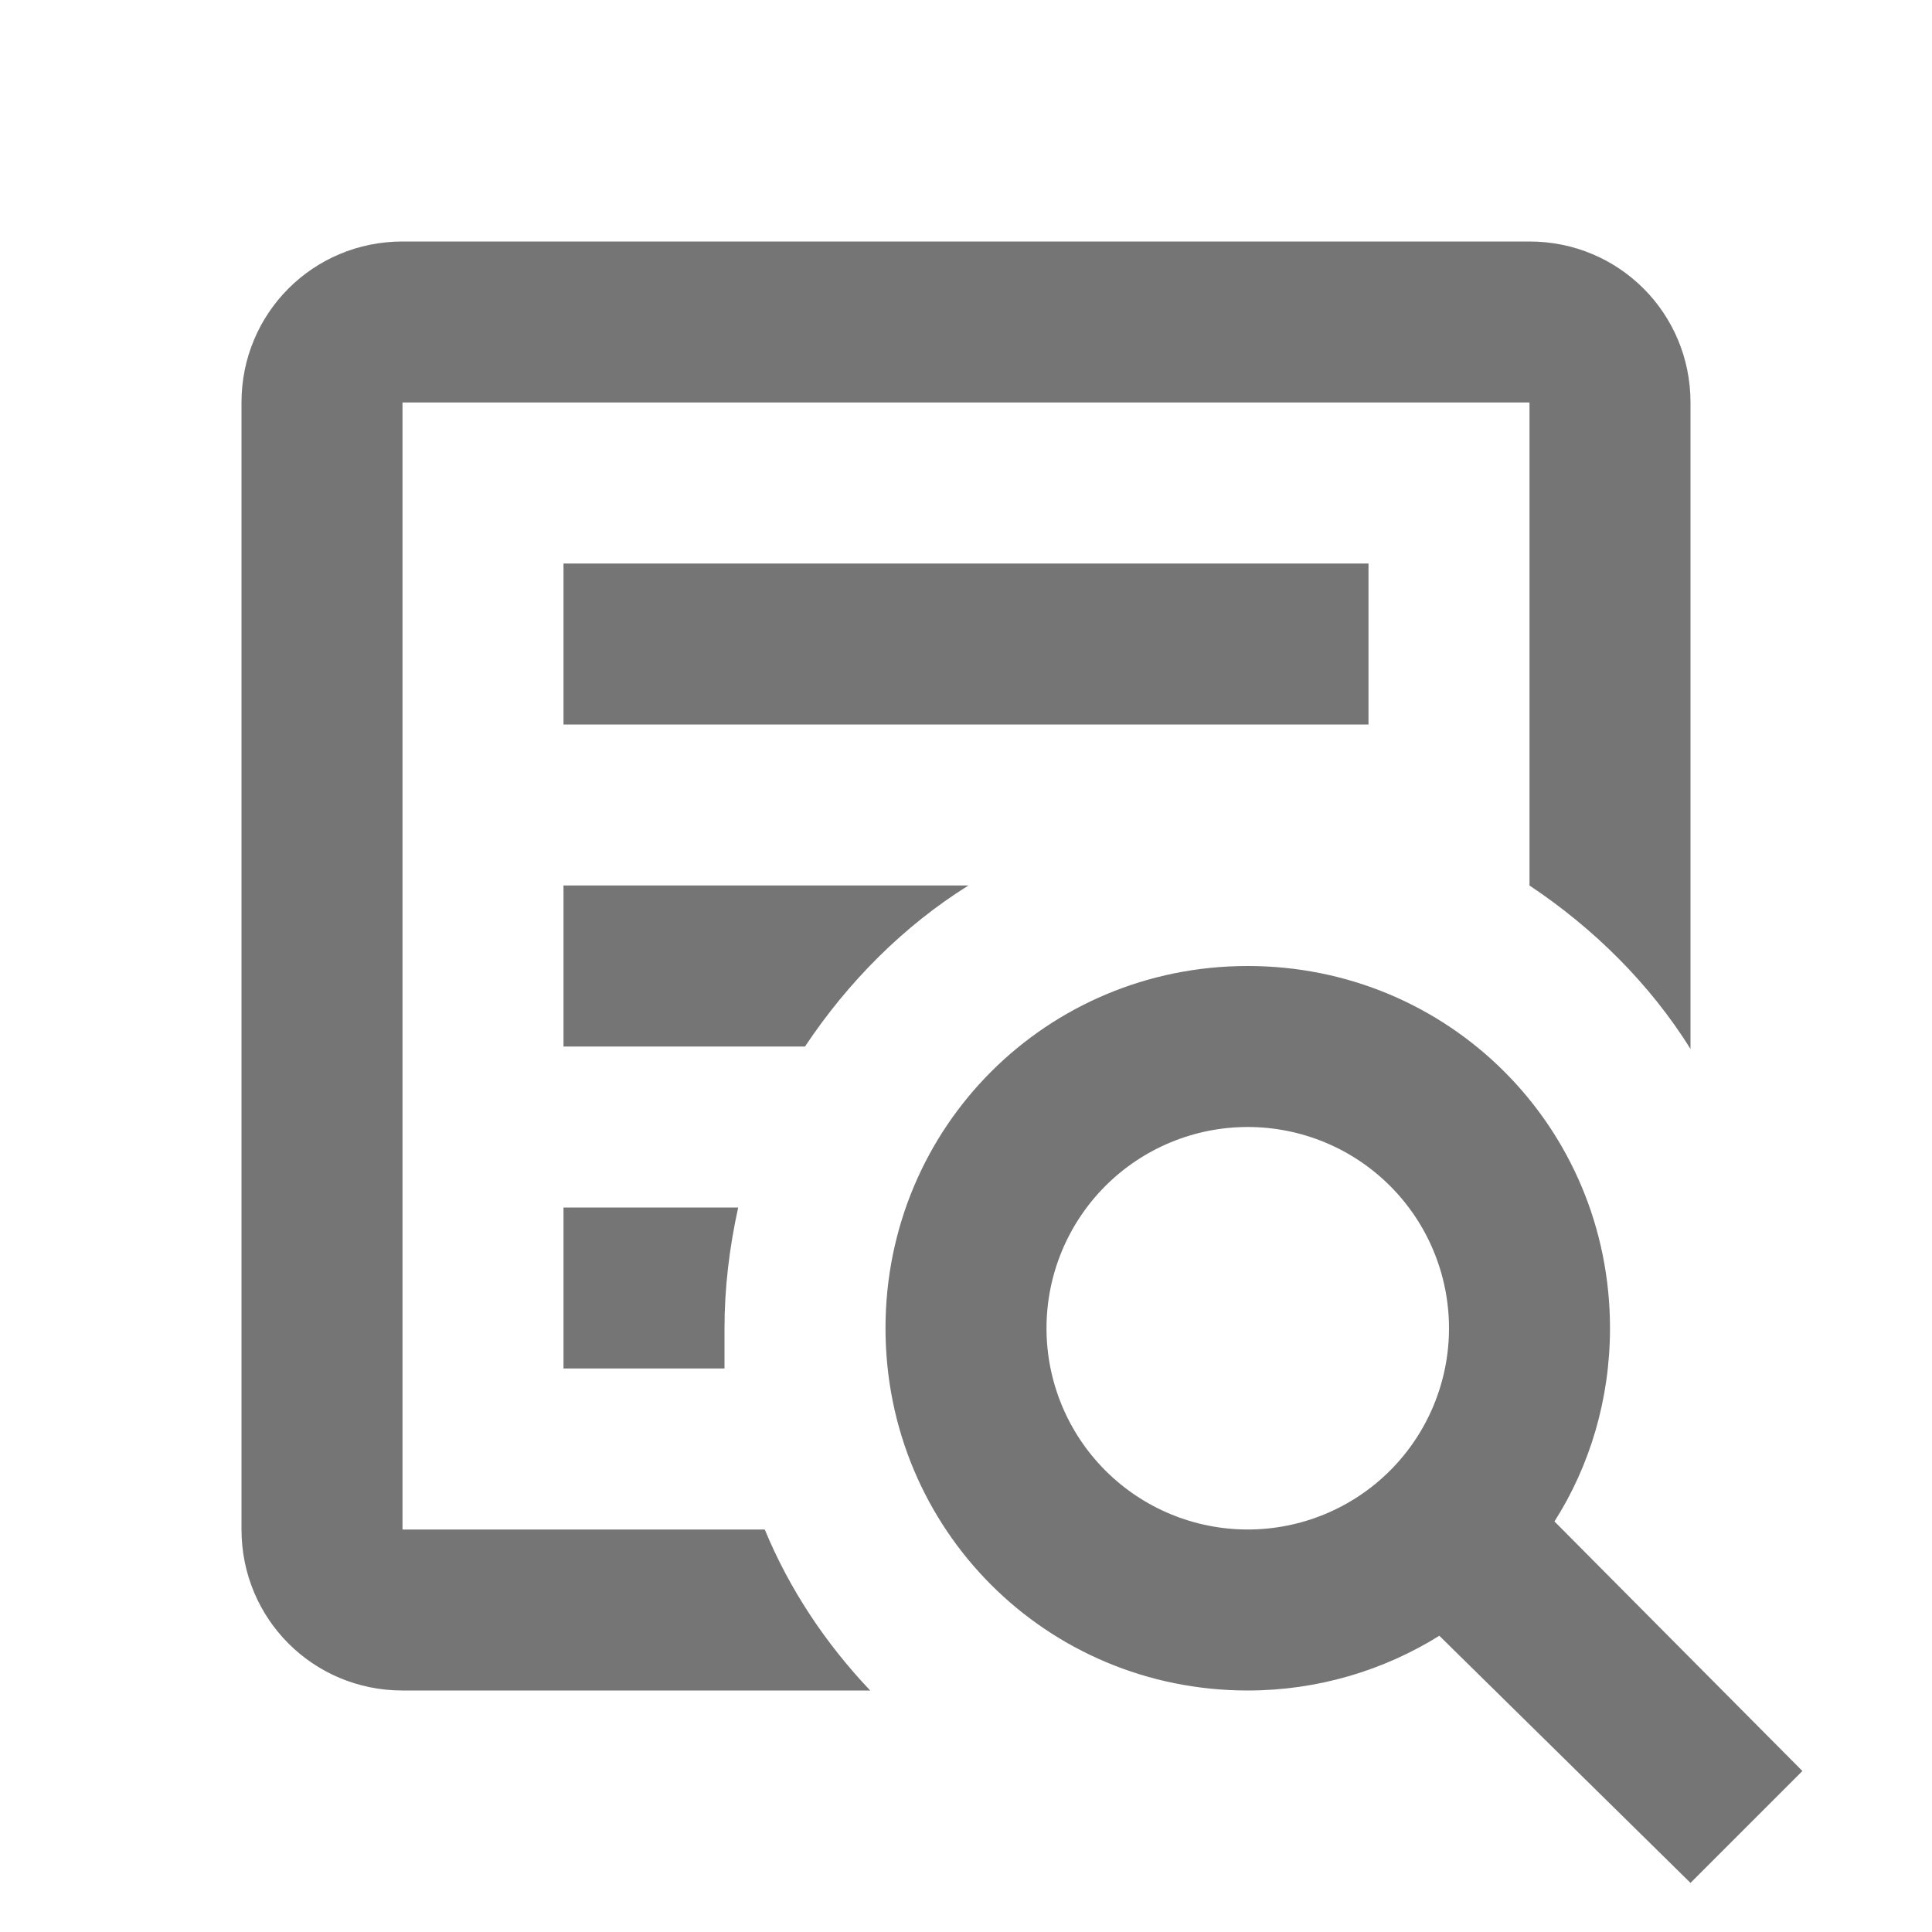 <svg width="24" height="24" viewBox="0 0 24 24" fill="none" xmlns="http://www.w3.org/2000/svg">
<path d="M15.5 12C18 12 20 14 20 16.5C20 17.38 19.75 18.21 19.31 18.9L22.39 22L21 23.39L17.88 20.32C17.19 20.75 16.37 21 15.5 21C13 21 11 19 11 16.5C11 14 13 12 15.5 12ZM15.5 14C14.837 14 14.201 14.263 13.732 14.732C13.263 15.201 13 15.837 13 16.5C13 17.163 13.263 17.799 13.732 18.268C14.201 18.737 14.837 19 15.5 19C16.163 19 16.799 18.737 17.268 18.268C17.737 17.799 18 17.163 18 16.5C18 15.837 17.737 15.201 17.268 14.732C16.799 14.263 16.163 14 15.5 14ZM5 3H19C20.11 3 21 3.89 21 5V13.03C20.5 12.23 19.81 11.54 19 11V5H5V19H9.5C9.81 19.75 10.26 20.42 10.81 21H5C3.89 21 3 20.11 3 19V5C3 3.89 3.89 3 5 3ZM7 7H17V9H7V7ZM7 11H12.03C11.23 11.5 10.54 12.19 10 13H7V11ZM7 15H9.17C9.06 15.5 9 16 9 16.5V17H7V15Z" fill="#757575"/>
</svg>
